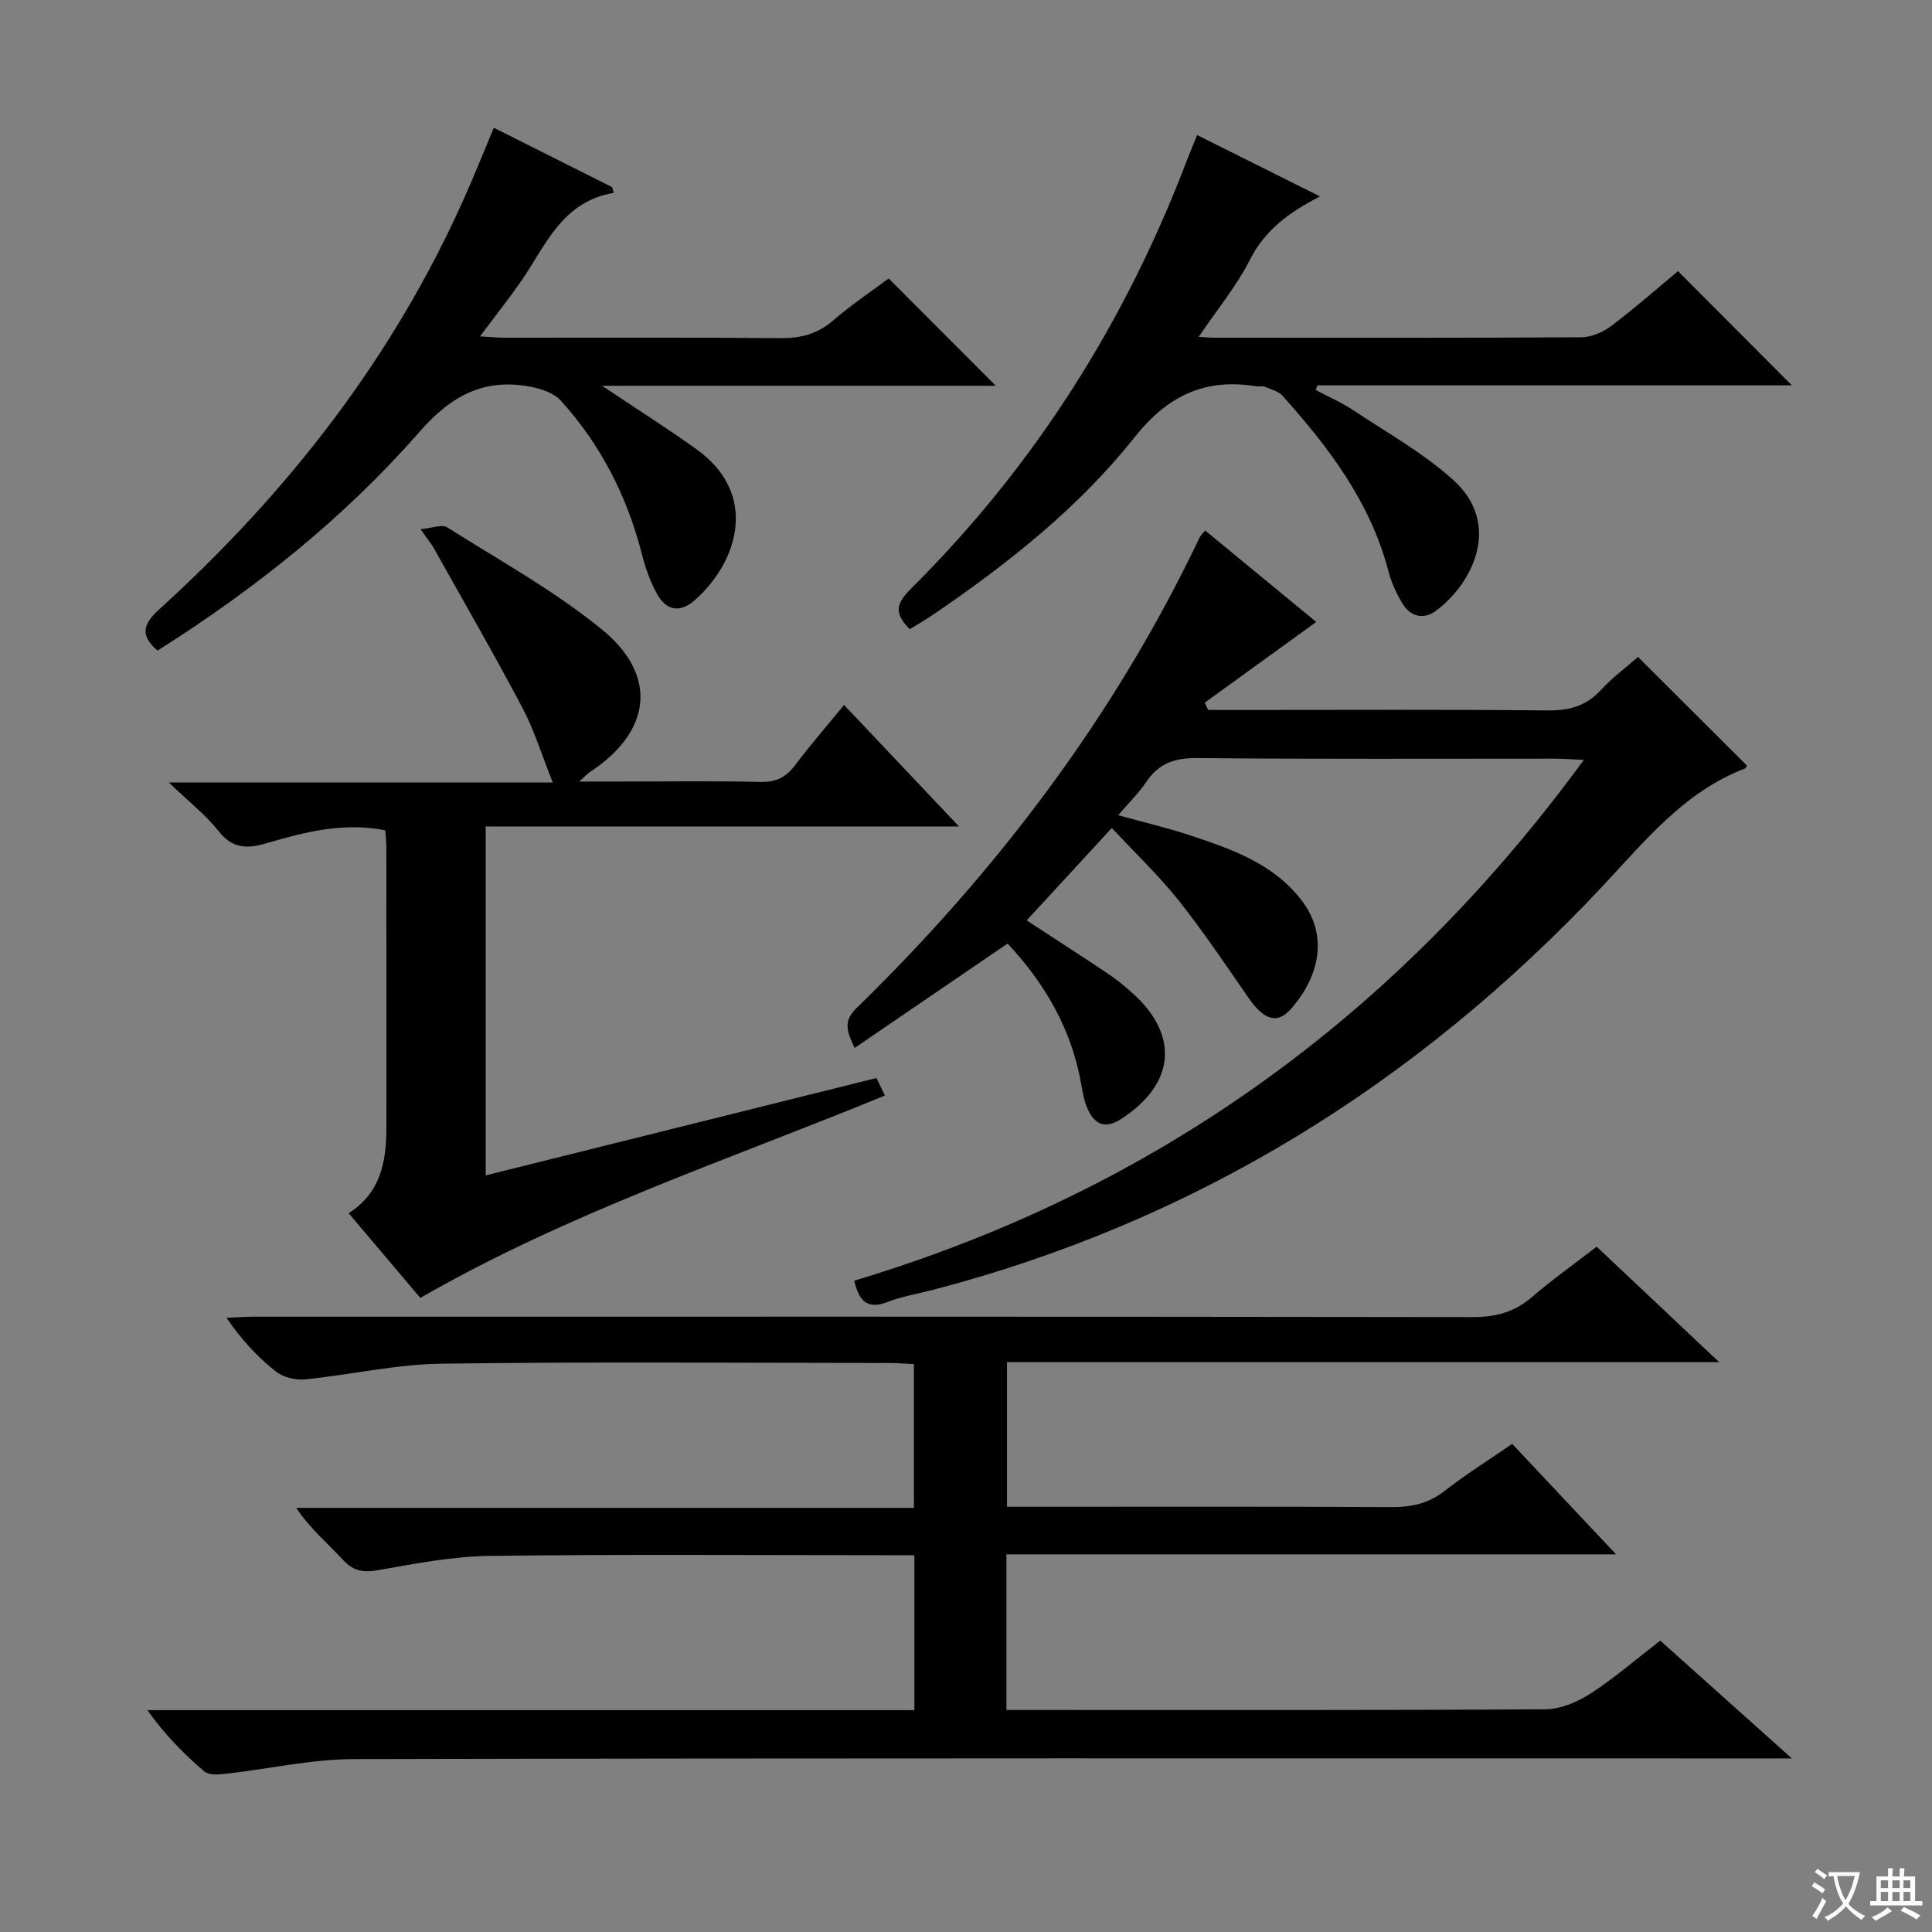 <svg enable-background="new 0 0 400 400" viewBox="0 0 400 400" xmlns="http://www.w3.org/2000/svg"><rect x="0" y="0" width="400" height="400" fill="#808080" stroke="none"/><path d="m377.9 391.2c-.2.3-.4.5-.6.8-.7-.6-1.4-1-2.2-1.5.2-.3.4-.5.5-.8.6.4 1.4.8 2.3 1.5zm-1.8 6.1c-.2-.2-.5-.4-.9-.6.4-.6.8-1.2 1.2-1.9s.7-1.3.9-1.9c.3.3.5.5.8.7-.7 1.3-1.4 2.6-2 3.7zm2.2-9c-.3.3-.5.5-.6.8-.6-.6-1.3-1.1-2-1.5.3-.3.5-.5.6-.7.6.5 1.3.9 2 1.4zm.3.2v-.9h2 4.5c-.3 1.3-.6 2.5-1 3.6s-.9 2.1-1.4 3c.4.5 1 1 1.6 1.4s1.2.8 1.9 1.1c-.3.2-.5.4-.8.8-.4-.3-1-.7-1.6-1.2s-1.2-1.1-1.6-1.6c-.5.6-1.1 1.1-1.7 1.6s-1.4.9-2.1 1.4c-.1-.3-.3-.5-.7-.8.6-.2 1.2-.5 1.9-1s1.4-1.1 2-1.8c-.5-.8-.9-1.6-1.2-2.5s-.6-2-.8-3.2c-.4.1-.7.1-1 .1zm2.5 2.7c.3 1 .7 1.7 1 2.2.3-.5.6-1.1 1-2s.6-1.9.9-3h-3.2-.4c.1.9.3 1.8.7 2.8z" fill="#fafbfa"/><path d="m396.5 388.5v1.5 3.6h1.5v.9c-.4 0-1 0-1.7 0h-7.9c-.5 0-.9 0-1.2 0v-.9h1.3v-3.5c0-.7 0-1.2 0-1.6h2.4c0-.8 0-1.4 0-1.7h1c0 .3-.1.8-.1 1.7h1.5c0-.8 0-1.4 0-1.7h1c0 .3-.1.9-.1 1.7zm-8.2 9.2c-.2-.3-.5-.5-.8-.8.8-.3 1.4-.6 1.9-.9s1-.7 1.4-1.1c.3.3.6.5.9.8-1.6 1-2.8 1.6-3.4 2zm2.6-6.8v-1.6h-1.5v1.6zm0 2.7v-1.9h-1.5v1.9zm2.4-2.7v-1.6h-1.5v1.6zm0 2.7v-1.9h-1.5v1.9zm.2 2 .7-.8c.4.2.9.5 1.6.8s1.3.7 1.8 1c-.3.3-.5.5-.8.8-.4-.3-1.5-1-3.3-1.8zm2-4.7v-1.6h-1.4v1.6zm0 2.7v-1.9h-1.4v1.9z" fill="#fafbfa"/><g fill="#010000"><path d="m343.74 339.67c8.92 7.99 17.53 15.7 27.24 24.39-3.34 0-5.26 0-7.18 0-96.83 0-193.65-.08-290.48.14-8.88.02-17.75 2.06-26.64 3.05-1.46.16-3.47.3-4.41-.51-4.25-3.66-8.21-7.67-11.75-12.67h158.79c0-10.86 0-21.12 0-32.08-1.91 0-3.66 0-5.42 0-27.5 0-55-.21-82.49.14-7.73.1-15.48 1.61-23.13 2.96-3.12.55-5.15.17-7.33-2.2-3.14-3.42-6.74-6.4-9.61-10.7h127.89c0-10.16 0-19.73 0-29.77-1.9-.09-3.66-.23-5.43-.23-30.83-.01-61.67-.28-92.49.15-9.39.13-18.73 2.31-28.13 3.24-1.98.2-4.53-.42-6.05-1.62-3.77-2.98-7.09-6.52-10.23-11.12 1.83-.08 3.66-.23 5.49-.23 84.16-.01 168.32-.04 252.48.08 4.76.01 8.66-1 12.28-4.12 4.15-3.58 8.64-6.76 13.43-10.46 8.17 7.7 16.29 15.35 25.37 23.91-49.91 0-98.46 0-147.45 0v29.94h5.07c24.83 0 49.66-.07 74.49.07 4.18.02 7.7-.73 11.06-3.36 4.31-3.38 8.98-6.29 13.97-9.73 6.93 7.37 13.84 14.71 21.51 22.87-42.61 0-84.26 0-126.22 0v32.22h5.63c35.33 0 70.66.08 105.99-.14 3.16-.02 6.65-1.55 9.38-3.3 4.89-3.18 9.31-7.02 14.37-10.92z"/><path d="m230.19 171.42c-6.06 6.58-11.77 12.77-17.63 19.14 5.9 3.86 11.48 7.44 16.98 11.13 1.79 1.2 3.47 2.59 5.06 4.04 9.61 8.73 8.63 18.7-2.39 25.89-3.39 2.22-5.62 1.23-7.08-2.15-.65-1.5-.96-3.17-1.24-4.8-1.97-11.52-7.56-21.08-15.28-29.32-10.65 7.27-21.03 14.36-31.67 21.62-1.66-3.48-2.35-5.58.34-8.2 29.21-28.47 53.52-60.56 71.11-97.53.2-.43.61-.76 1.13-1.4 7.85 6.47 15.65 12.89 22.99 18.93-7.79 5.64-15.44 11.17-23.08 16.71.24.5.48 1.01.72 1.51h7.29c21 0 42-.12 63 .1 4.49.05 7.99-.93 11.06-4.28 2.33-2.55 5.18-4.63 7.63-6.79 7.65 7.63 15.07 15.03 22.54 22.47-.07.12-.15.53-.36.61-12.66 4.82-20.78 15.09-29.64 24.51-38.39 40.84-84.25 69.3-138.69 83.49-3.05.79-6.21 1.3-9.12 2.43-3.93 1.53-5.97.27-6.99-4.38 62.13-18.67 112.17-54.62 151.04-107.82-2.59-.12-4.32-.26-6.05-.26-24.67-.01-49.33.12-74-.12-4.63-.05-7.94 1.07-10.52 4.92-1.55 2.32-3.6 4.3-5.83 6.91 5.36 1.49 10.29 2.63 15.08 4.23 8.54 2.84 17.06 5.81 22.88 13.38 6.22 8.1 2.84 16.95-2.33 22.65-2.8 3.09-5.56 2.02-8.67-2.47-4.72-6.83-9.36-13.74-14.52-20.24-4.13-5.16-8.95-9.74-13.76-14.91z"/><path d="m174.75 145.95c7.94 8.39 15.47 16.36 23.8 25.16-33.09 0-65.35 0-97.99 0v72.24c26.97-6.72 53.76-13.39 80.9-20.16.5 1.03 1.03 2.14 1.75 3.63-32.38 13.31-65.57 24.28-96.19 41.9-4.7-5.56-9.63-11.39-14.83-17.54 6.7-4.26 7.81-10.8 7.81-17.78.01-19.32.01-38.65-.01-57.97 0-1.14-.14-2.28-.23-3.52-8.6-1.73-16.65.34-24.61 2.68-3.99 1.18-7.03 1.14-9.91-2.53-2.63-3.35-6.11-6.04-10.29-10.06h79.49c-2.19-5.47-3.77-10.69-6.26-15.42-5.87-11.12-12.16-22.01-18.31-32.99-.56-1-1.31-1.89-2.81-4.03 2.45-.22 4.46-1.05 5.52-.38 10.8 6.82 22.1 13.06 31.96 21.08 11.87 9.65 10.32 21.3-2.56 29.69-.4.26-.71.64-2.04 1.86h8.57c9.66 0 19.33-.14 28.98.08 3.21.07 5.26-.98 7.13-3.47 3.09-4.11 6.48-8 10.13-12.47z"/><path d="m247.85 27.96c8.48 4.24 16.6 8.29 25.44 12.71-6.37 3.26-11.36 6.92-14.48 13.06-2.8 5.52-6.85 10.41-10.64 16.02 1.37.07 2.31.17 3.24.17 25.33.01 50.65.06 75.98-.09 2.08-.01 4.47-1.04 6.17-2.32 4.89-3.69 9.5-7.75 13.86-11.37 8 8.02 15.8 15.85 23.56 23.64-32.43 0-65.33 0-98.22 0-.12.32-.23.65-.35.97 2.6 1.38 5.34 2.56 7.78 4.19 7.03 4.68 14.55 8.86 20.75 14.49 10.07 9.15 3.95 21.36-3.6 27-2.51 1.88-5.23 1.33-6.91-1.37-1.29-2.08-2.35-4.43-2.97-6.79-3.74-14.3-12.34-25.64-21.95-36.35-.87-.97-2.45-1.33-3.75-1.88-.43-.18-1 .04-1.49-.04-10.71-1.76-18.43 1.79-25.45 10.63-11.53 14.51-26.13 26.05-41.46 36.52-1.61 1.1-3.31 2.07-5 3.12-3.11-3.14-3.04-5.13.16-8.3 25.64-25.44 44.53-55.32 57.33-89.07.59-1.51 1.22-3 2-4.94z"/><path d="m102.24 26.45c8.42 4.23 16.46 8.26 24.5 12.3.11.39.22.79.33 1.18-10.79 1.82-14.09 10.96-19.22 18.34-2.55 3.67-5.33 7.17-8.46 11.37 2.07.12 3.61.28 5.15.28 18.99.02 37.99-.09 56.98.09 4.22.04 7.68-.83 10.92-3.62 3.77-3.25 7.94-6.04 11.54-8.74 7.46 7.47 14.79 14.81 22.19 22.22-26.67 0-53.68 0-81.52 0 7.06 4.73 13.44 8.76 19.57 13.16 12.84 9.21 8.69 23.1-.22 31.1-3.29 2.95-6.14 2.3-8.1-1.4-1.31-2.46-2.29-5.16-2.97-7.87-3.04-12-8.51-22.72-16.79-31.89-1.42-1.58-4.03-2.47-6.24-2.89-9.64-1.85-16.46 1.79-23.07 9.35-15.62 17.87-34.14 32.58-54.21 45.27-3.71-3.17-2.97-5.53.32-8.52 26.78-24.32 48.62-52.35 63.36-85.61 2.01-4.52 3.85-9.13 5.94-14.12z"/></g></svg>